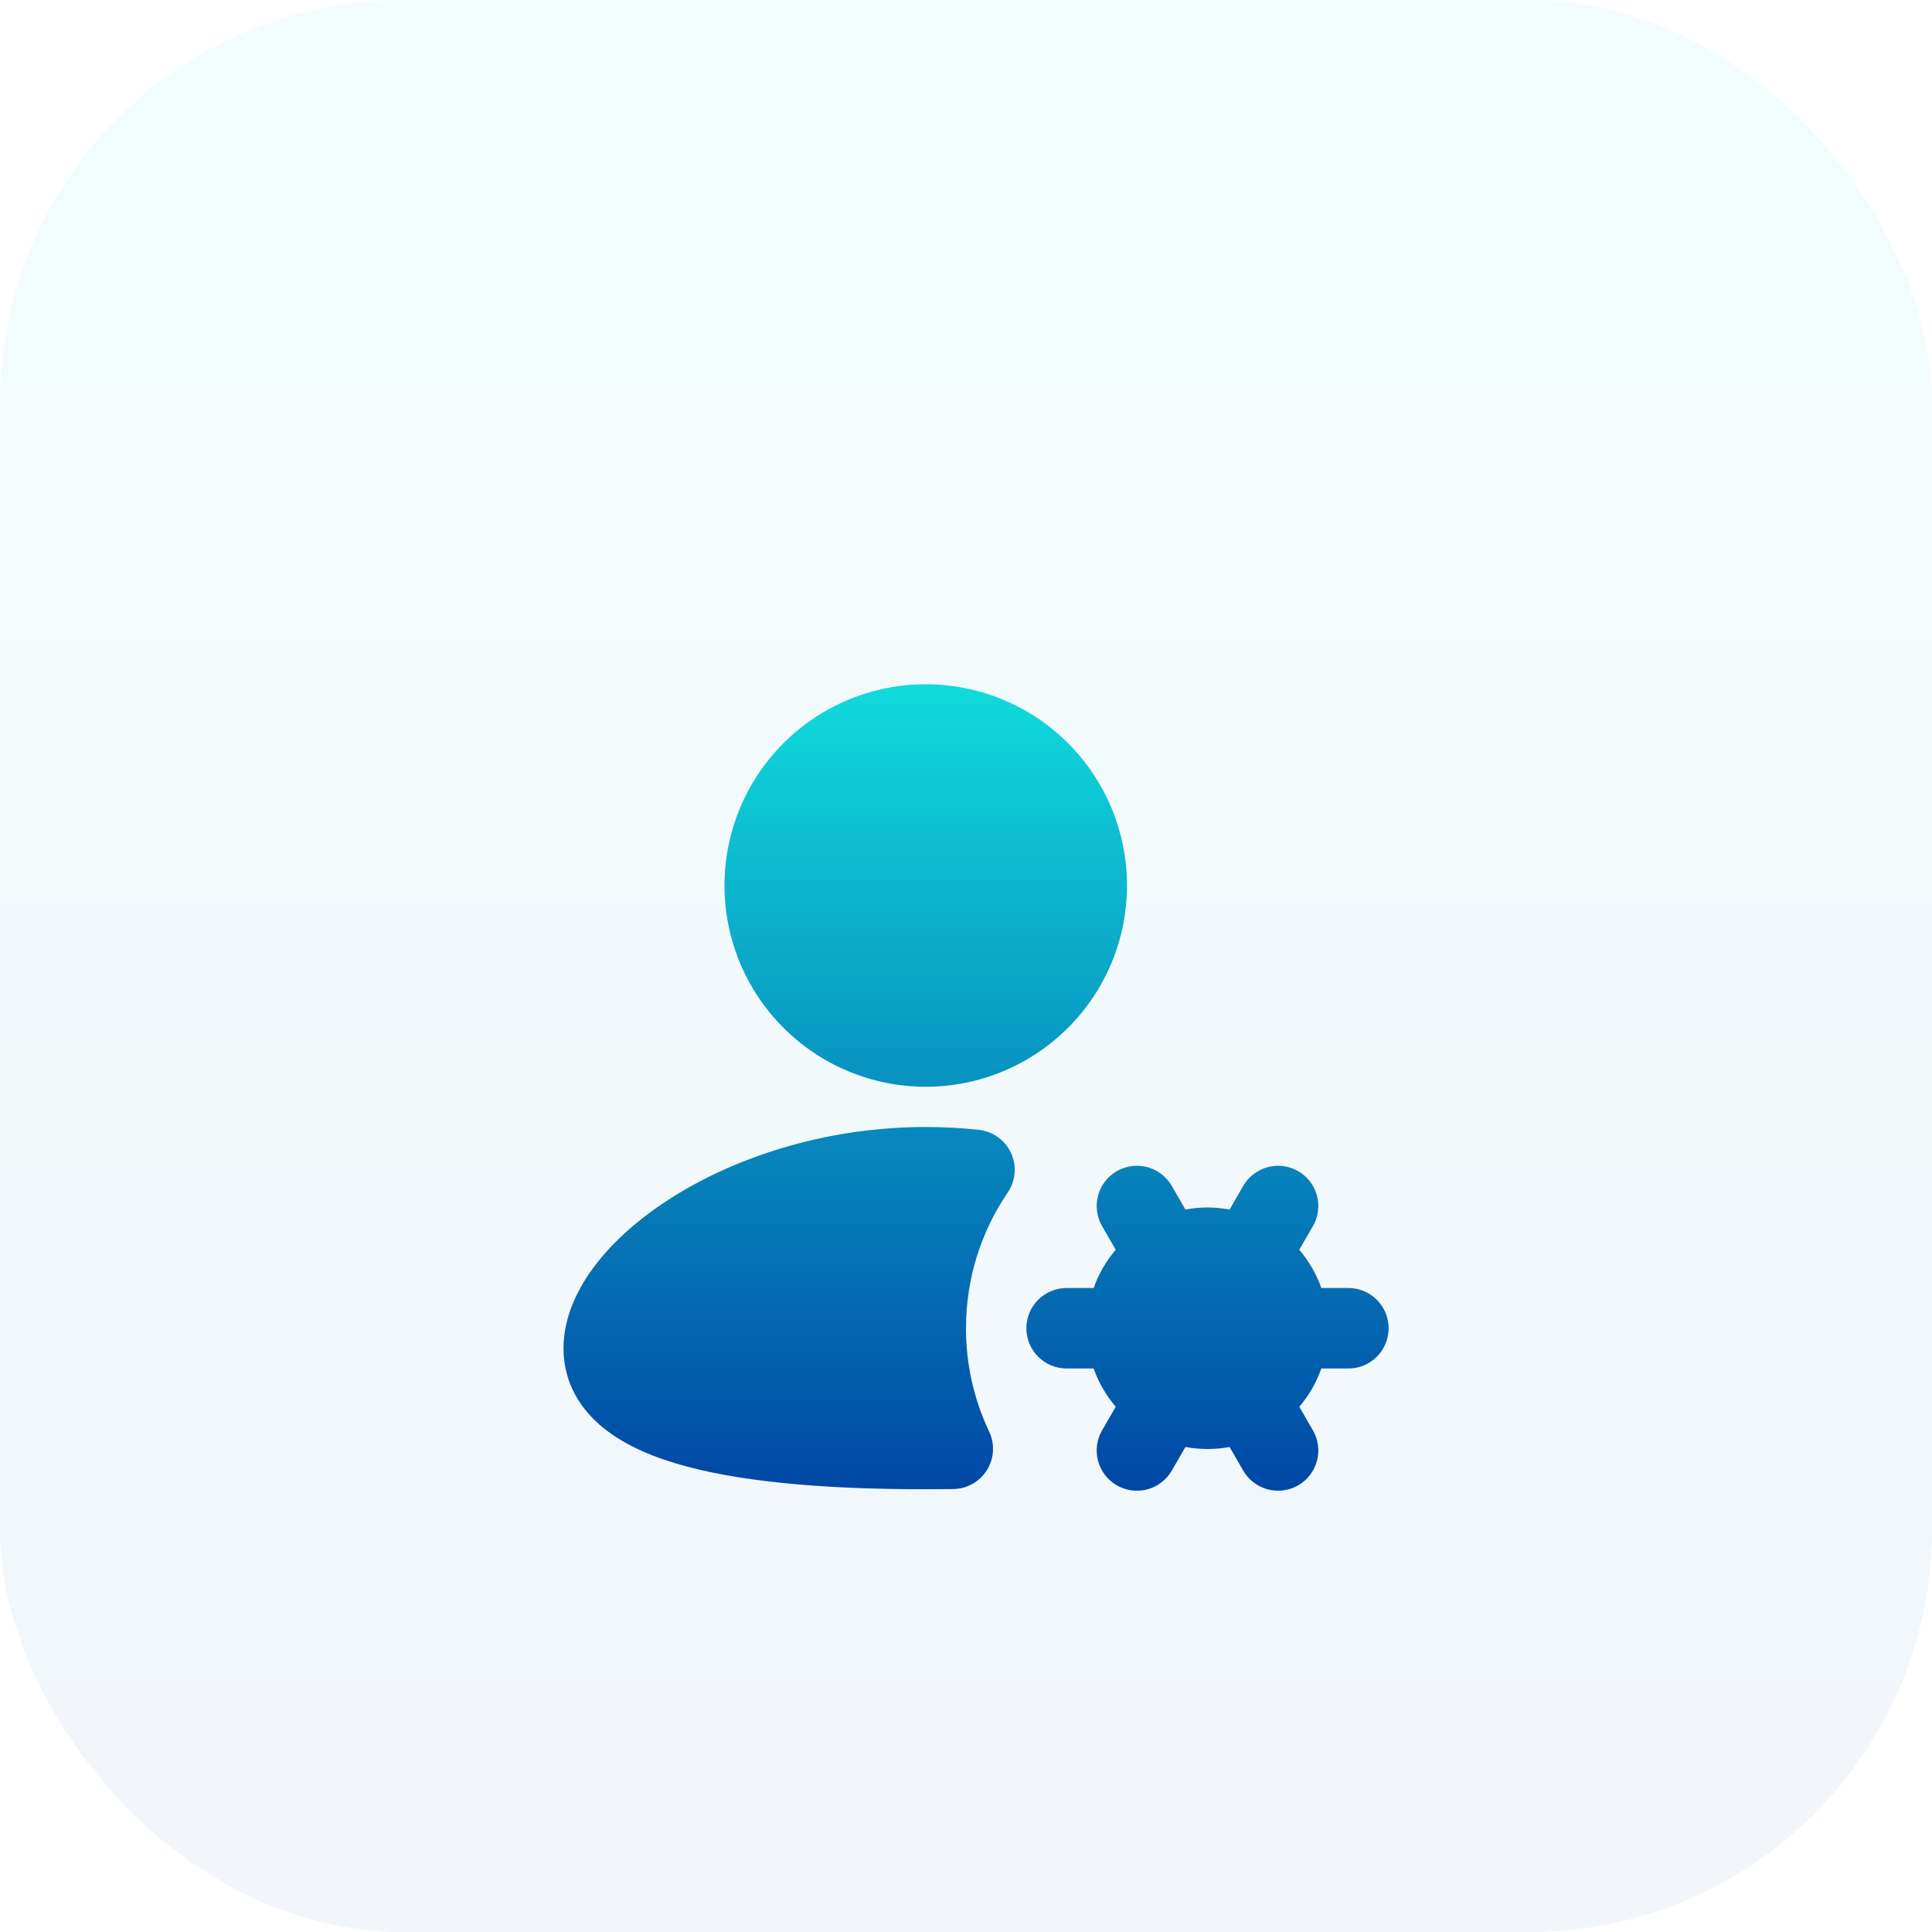 <svg width="48" height="48" viewBox="0 0 48 48" fill="none" xmlns="http://www.w3.org/2000/svg">
<rect width="48" height="48" rx="10" fill="url(#paint0_linear_433_1335)" fill-opacity="0.05"/>
<g filter="url(#filter0_di_433_1335)">
<path d="M23 14C21.674 14 20.402 14.527 19.465 15.464C18.527 16.402 18 17.674 18 19C18 20.326 18.527 21.598 19.465 22.535C20.402 23.473 21.674 24 23 24C24.326 24 25.598 23.473 26.535 22.535C27.473 21.598 28 20.326 28 19C28 17.674 27.473 16.402 26.535 15.464C25.598 14.527 24.326 14 23 14ZM23 25C20.605 25 18.425 25.694 16.822 26.672C16.022 27.16 15.338 27.736 14.844 28.362C14.358 28.976 14 29.713 14 30.5C14 31.345 14.411 32.011 15.003 32.486C15.563 32.936 16.302 33.234 17.087 33.442C18.665 33.859 20.771 34 23 34L23.685 33.995C23.852 33.993 24.017 33.948 24.163 33.866C24.308 33.784 24.431 33.666 24.52 33.524C24.608 33.382 24.66 33.22 24.67 33.053C24.679 32.885 24.647 32.718 24.575 32.567C24.195 31.765 23.998 30.888 24 30C24 28.748 24.383 27.588 25.037 26.627C25.134 26.484 25.193 26.319 25.207 26.146C25.221 25.974 25.191 25.801 25.118 25.645C25.046 25.488 24.934 25.352 24.793 25.252C24.653 25.151 24.489 25.088 24.317 25.07C23.887 25.024 23.447 25 23 25ZM32.616 27.469C32.683 27.355 32.726 27.229 32.744 27.099C32.762 26.968 32.754 26.835 32.72 26.708C32.686 26.58 32.628 26.461 32.548 26.356C32.468 26.251 32.367 26.163 32.253 26.097C32.139 26.031 32.013 25.989 31.882 25.972C31.751 25.955 31.619 25.964 31.491 25.998C31.364 26.033 31.245 26.092 31.141 26.173C31.036 26.254 30.949 26.354 30.884 26.469L30.548 27.051C30.186 26.983 29.814 26.983 29.451 27.05L29.116 26.469C29.051 26.354 28.964 26.254 28.859 26.173C28.755 26.092 28.636 26.033 28.509 25.998C28.381 25.964 28.249 25.955 28.118 25.972C27.987 25.989 27.861 26.031 27.747 26.097C27.633 26.163 27.532 26.251 27.452 26.356C27.372 26.461 27.314 26.58 27.28 26.708C27.246 26.835 27.238 26.968 27.256 27.099C27.274 27.229 27.317 27.355 27.384 27.469L27.719 28.049C27.48 28.33 27.294 28.652 27.172 29H26.5C26.235 29 25.98 29.105 25.793 29.293C25.605 29.48 25.5 29.735 25.5 30C25.5 30.265 25.605 30.52 25.793 30.707C25.98 30.895 26.235 31 26.5 31H27.171C27.294 31.348 27.48 31.669 27.72 31.95L27.384 32.531C27.317 32.645 27.274 32.771 27.256 32.901C27.238 33.032 27.246 33.165 27.28 33.292C27.314 33.42 27.372 33.539 27.452 33.644C27.532 33.749 27.633 33.837 27.747 33.903C27.861 33.969 27.987 34.011 28.118 34.028C28.249 34.045 28.381 34.036 28.509 34.002C28.636 33.967 28.755 33.908 28.859 33.827C28.964 33.746 29.051 33.646 29.116 33.531L29.452 32.95C29.811 33.016 30.182 33.018 30.549 32.95L30.884 33.531C30.949 33.646 31.036 33.746 31.141 33.827C31.245 33.908 31.364 33.967 31.491 34.002C31.619 34.036 31.751 34.045 31.882 34.028C32.013 34.011 32.139 33.969 32.253 33.903C32.367 33.837 32.468 33.749 32.548 33.644C32.628 33.539 32.686 33.42 32.72 33.292C32.754 33.165 32.762 33.032 32.744 32.901C32.726 32.771 32.683 32.645 32.616 32.531L32.281 31.951C32.523 31.667 32.707 31.344 32.828 31H33.5C33.765 31 34.02 30.895 34.207 30.707C34.395 30.52 34.5 30.265 34.5 30C34.5 29.735 34.395 29.48 34.207 29.293C34.02 29.105 33.765 29 33.5 29H32.829C32.705 28.653 32.519 28.331 32.28 28.05L32.616 27.469Z" fill="url(#paint1_linear_433_1335)"/>
</g>
<defs>
<filter id="filter0_di_433_1335" x="5" y="8" width="38.5" height="38.037" filterUnits="userSpaceOnUse" color-interpolation-filters="sRGB">
<feFlood flood-opacity="0" result="BackgroundImageFix"/>
<feColorMatrix in="SourceAlpha" type="matrix" values="0 0 0 0 0 0 0 0 0 0 0 0 0 0 0 0 0 0 127 0" result="hardAlpha"/>
<feOffset dy="3"/>
<feGaussianBlur stdDeviation="4.5"/>
<feComposite in2="hardAlpha" operator="out"/>
<feColorMatrix type="matrix" values="0 0 0 0 1 0 0 0 0 1 0 0 0 0 1 0 0 0 0.2 0"/>
<feBlend mode="normal" in2="BackgroundImageFix" result="effect1_dropShadow_433_1335"/>
<feBlend mode="normal" in="SourceGraphic" in2="effect1_dropShadow_433_1335" result="shape"/>
<feColorMatrix in="SourceAlpha" type="matrix" values="0 0 0 0 0 0 0 0 0 0 0 0 0 0 0 0 0 0 127 0" result="hardAlpha"/>
<feOffset/>
<feGaussianBlur stdDeviation="1.244"/>
<feComposite in2="hardAlpha" operator="arithmetic" k2="-1" k3="1"/>
<feColorMatrix type="matrix" values="0 0 0 0 1 0 0 0 0 1 0 0 0 0 1 0 0 0 1 0"/>
<feBlend mode="normal" in2="shape" result="effect2_innerShadow_433_1335"/>
</filter>
<linearGradient id="paint0_linear_433_1335" x1="24" y1="0" x2="24" y2="48" gradientUnits="userSpaceOnUse">
<stop stop-color="#10DBDB"/>
<stop offset="1" stop-color="#0047A5"/>
</linearGradient>
<linearGradient id="paint1_linear_433_1335" x1="24.25" y1="14" x2="24.25" y2="34.037" gradientUnits="userSpaceOnUse">
<stop stop-color="#10DBDB"/>
<stop offset="1" stop-color="#0047A5"/>
</linearGradient>
</defs>
</svg>
